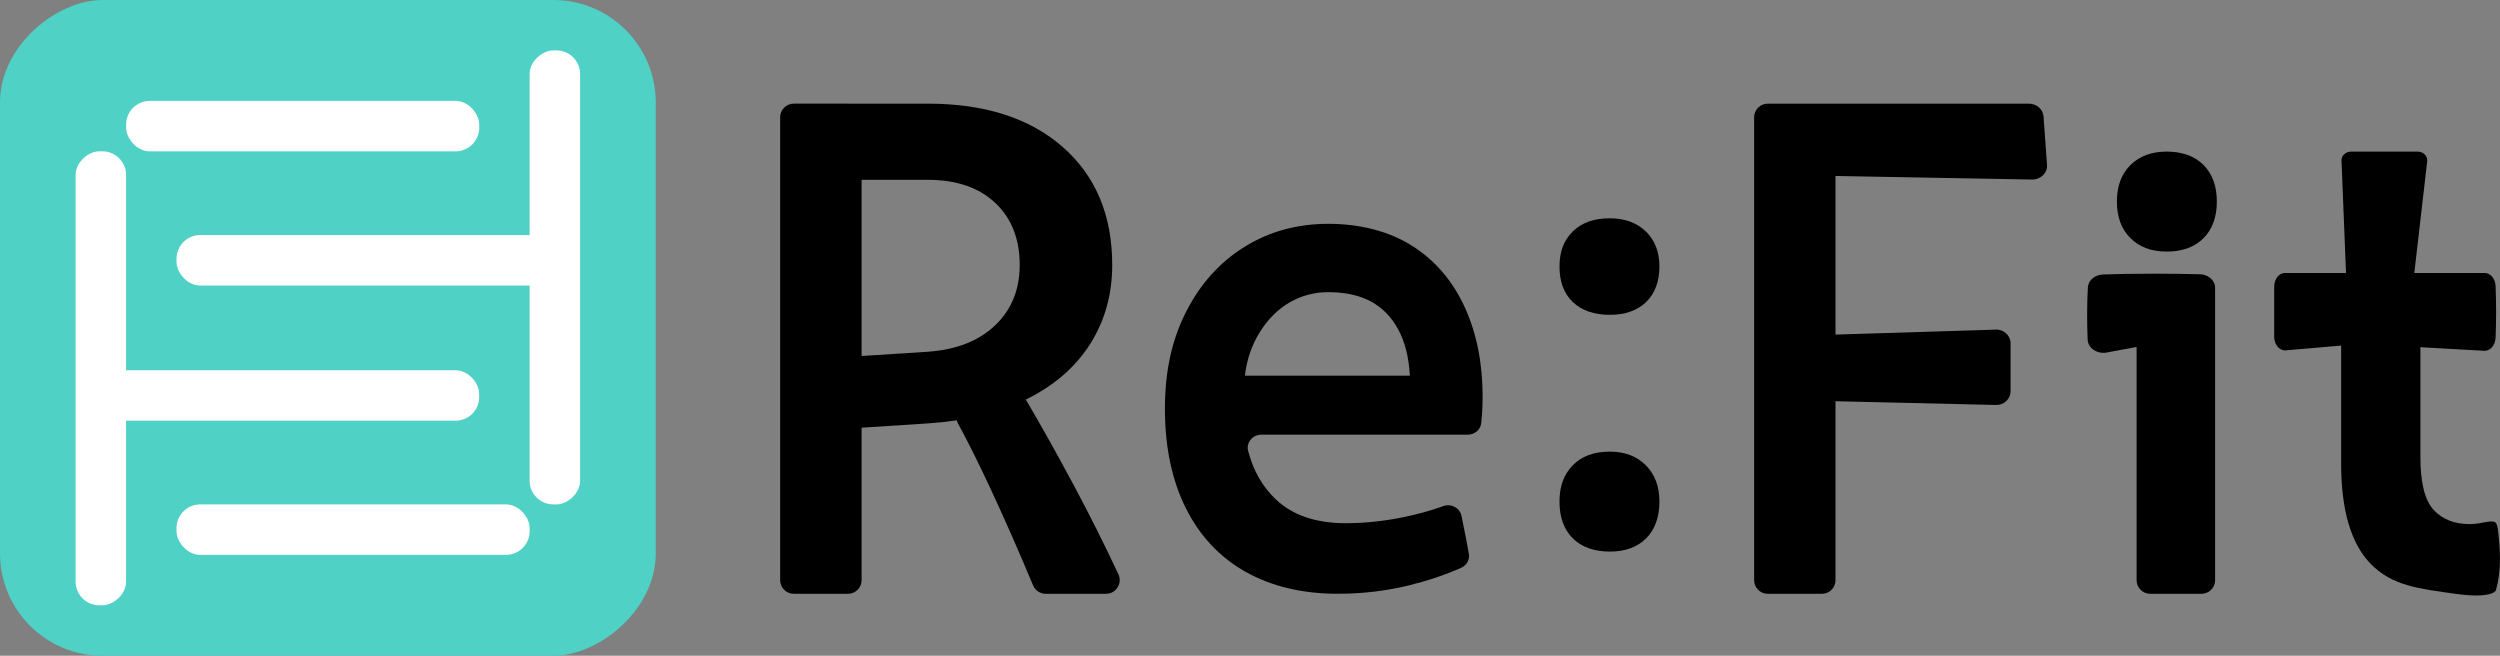 <?xml version="1.0" encoding="UTF-8"?>
<svg id="_レイヤー_2" data-name="レイヤー 2" xmlns="http://www.w3.org/2000/svg" viewBox="0 0 691.65 181.42">
  <rect x="0" y="0" width="691.65" height="181.42" fill="#808080" stroke="none"/>
  <defs>
    <style>
      .cls-1 {
        fill: #fff;
      }

      .cls-2 {
        fill: #4fd1c5;
      }
    </style>
  </defs>
  <g id="_レイヤー_1-2" data-name="レイヤー 1">
    <g>
      <g>
        <rect class="cls-2" x="0" y="0" width="181.42" height="181.42" rx="28.35" ry="28.35" transform="translate(0 181.42) rotate(-90)"/>
        <g>
          <rect class="cls-1" x="-34.89" y="97.69" width="125.6" height="13.96" rx="6.54" ry="6.54" transform="translate(132.57 76.75) rotate(90)"/>
          <rect class="cls-1" x="48.84" y="139.55" width="97.69" height="13.96" rx="6.54" ry="6.54" transform="translate(195.37 293.06) rotate(180)"/>
          <rect class="cls-1" x="90.71" y="69.78" width="125.6" height="13.96" rx="6.54" ry="6.54" transform="translate(76.75 230.26) rotate(-90)"/>
          <rect class="cls-1" x="27.91" y="102.43" width="104.66" height="13.96" rx="6.54" ry="6.54"/>
          <rect class="cls-1" x="34.89" y="27.91" width="97.69" height="13.96" rx="6.54" ry="6.54"/>
          <rect class="cls-1" x="48.84" y="65.03" width="104.66" height="13.96" rx="6.54" ry="6.54"/>
        </g>
      </g>
      <g>
        <path d="m215.84,61.01v-28.57c0-2.08,1.69-3.77,3.77-3.77h14.99c2.08,0,3.77,1.69,3.77,3.77v128.07c0,2.08-1.69,3.77-3.77,3.77h-14.99c-2.08,0-3.77-1.69-3.77-3.77V61.01Zm8.47,38.39l32.4-2.09c7.88-.55,14.08-2.99,18.61-7.3,4.52-4.31,6.79-9.87,6.79-16.69,0-7.23-2.26-12.97-6.79-17.21-4.53-4.24-10.73-6.36-18.61-6.36h-31.96l6.79-21.07h25.17c15.76,0,28.2,4,37.32,12,9.12,8,13.68,18.88,13.68,32.65,0,8.07-2.01,15.3-6.02,21.7-4.02,6.4-9.85,11.51-17.51,15.33-7.66,3.83-16.82,6.09-27.47,6.78l-32.4,2.09v-19.82Zm49.62,35.57c-3.27-7-6.21-12.91-8.84-17.72-1.19-2.18.02-4.89,2.43-5.47l12.15-2.96c1.62-.39,3.31.32,4.16,1.76,4.23,7.19,8.74,15.25,13.51,24.17,4.33,8.12,8.36,16.16,12.08,24.14,1.17,2.51-.66,5.39-3.43,5.39h-16.69c-1.53,0-2.9-.93-3.49-2.33-3.94-9.44-7.9-18.43-11.88-26.98Z"/>
        <path d="m344.61,158.21c-7.17-4.05-12.69-9.92-16.54-17.63-3.85-7.7-5.78-16.86-5.78-27.48s1.96-19.18,5.88-26.89c3.92-7.7,9.3-13.67,16.14-17.92,6.84-4.25,14.58-6.37,23.22-6.37s16.74,2.03,23.12,6.07c6.38,4.05,11.23,9.69,14.55,16.93,3.32,7.24,4.98,15.5,4.98,24.79,0,2.47-.13,4.91-.38,7.32-.19,1.84-1.82,3.23-3.76,3.23h-29.44s-27.64,0-27.64,0c-2.46,0-4.25,2.22-3.65,4.49,1.43,5.48,3.99,9.95,7.68,13.43,4.65,4.38,11.09,6.57,19.33,6.57,5.18,0,10.53-.56,16.04-1.69,3.9-.8,7.55-1.81,10.95-3.04,2.17-.79,4.56.49,5.02,2.67.9,4.28,1.58,7.81,2.05,10.57.27,1.6-.62,3.16-2.15,3.84-4.48,1.98-9.34,3.6-14.57,4.88-6.25,1.52-12.75,2.29-19.53,2.29-9.83,0-18.33-2.03-25.51-6.07Zm45.44-54.27c-.27-5.04-1.33-9.29-3.19-12.75-1.86-3.45-4.38-6.04-7.57-7.77-3.19-1.72-7.11-2.59-11.76-2.59-3.85,0-7.41.93-10.66,2.79-3.26,1.86-6.01,4.58-8.27,8.17-2.26,3.59-3.66,7.64-4.19,12.15h45.64Z"/>
        <path d="m435.12,83.55c-2.45-2.36-3.67-5.63-3.67-9.81s1.22-7.27,3.67-9.7c2.45-2.43,5.86-3.65,10.25-3.65,4.14,0,7.46,1.22,9.97,3.65,2.51,2.43,3.76,5.67,3.76,9.7s-1.22,7.44-3.67,9.81c-2.45,2.37-5.8,3.55-10.06,3.55s-7.81-1.18-10.25-3.55Zm0,65.38c-2.45-2.45-3.67-5.83-3.67-10.15s1.22-7.52,3.67-10.05c2.45-2.52,5.86-3.78,10.25-3.78,4.14,0,7.46,1.26,9.97,3.78,2.51,2.52,3.76,5.87,3.76,10.05s-1.22,7.71-3.67,10.15c-2.45,2.45-5.8,3.67-10.06,3.67s-7.81-1.23-10.25-3.67Z"/>
        <path d="m485.3,53.92v-21.48c0-2.08,1.69-3.76,3.76-3.76h14.99c2.08,0,3.76,1.69,3.76,3.76v128.08c0,2.08-1.69,3.76-3.76,3.76h-14.99c-2.08,0-3.76-1.69-3.76-3.76V53.92Zm4.77-25.24h9.59c2.09,0,3.78,1.69,3.78,3.78v11.41c0,1.74-1.19,3.26-2.88,3.67l-9.59,2.33c-2.38.58-4.67-1.22-4.67-3.67v-13.74c0-2.09,1.69-3.78,3.78-3.78Zm7.96,15.83l1.09-12.36c.17-1.96,1.96-3.47,4.1-3.47h58.04c2.17,0,3.96,1.54,4.1,3.52l.97,13.45c.16,2.2-1.78,4.06-4.19,4.02l-60.1-1.09c-2.37-.04-4.21-1.91-4.02-4.07Zm4.64,62.69v-10.82c0-2.03,1.69-3.7,3.81-3.77l45.69-1.42c2.23-.07,4.07,1.64,4.07,3.77v13.31c0,2.12-1.82,3.82-4.04,3.77l-45.69-1.07c-2.14-.05-3.85-1.72-3.85-3.77Z"/>
        <path d="m577.62,79.58c.1-1.97,1.89-3.55,4.17-3.64,3.93-.15,8.71-.22,14.35-.22,4.72,0,8.88.05,12.5.16,3.03.09,5.02,2.77,3.87,5.2l-4.77,10.12c-.54,1.15-1.71,2-3.11,2.26l-21.78,4.07c-2.65.49-5.18-1.21-5.28-3.56-.21-4.82-.19-9.62.05-14.39Zm11.8-13.69c-2.51-2.47-3.76-5.84-3.76-10.12s1.25-7.65,3.76-10.12c2.51-2.47,5.86-3.71,10.06-3.71s7.7,1.24,10.15,3.71c2.45,2.47,3.68,5.85,3.68,10.12s-1.23,7.65-3.68,10.12c-2.45,2.47-5.84,3.71-10.15,3.71s-7.56-1.23-10.06-3.71Zm1.69,81.25v-64.63c0-1.85,1.34-3.42,3.17-3.71l14.2-2.27c2.28-.36,4.35,1.4,4.35,3.71v80.28c0,2.08-1.68,3.76-3.76,3.76h-14.2c-2.08,0-3.76-1.68-3.76-3.76v-13.38Z"/>
        <path d="m632.19,75.52h55.22c1.62,0,2.94,1.6,3.02,3.62.19,4.76.19,9.53,0,14.29-.08,2.09-1.49,3.71-3.15,3.62l-33.92-1.91c-.11,0-.23,0-.34,0l-20.62,1.79c-1.74.15-3.22-1.58-3.22-3.77v-13.87c0-2.09,1.35-3.78,3.02-3.78Zm58.38,87.69c-.17.64-2.05,2.34-11.18,1.08-10.18-1.41-17.65-2.2-23.62-8.4-5.38-5.6-8.07-14.82-8.07-27.67v-49.13c0-.56.22-1.11.61-1.54l.14-.15c.42-.45.63-1.03.61-1.63l-1.26-31.33c-.05-1.36,1.13-2.49,2.62-2.49h18.48c1.56,0,2.77,1.23,2.61,2.65l-3.54,30.7c-.09.75.22,1.49.82,2.01.53.45.84,1.09.84,1.75v47.43c0,7,1.2,11.83,3.59,14.5,2.39,2.67,5.78,4.01,10.16,4.01,3.35,0,6.26-1.48,7.2-.25.38.85.37,1.01.48,1.64.82,6.95.89,11.65-.5,16.81Z"/>
      </g>
    </g>
  </g>
</svg>
